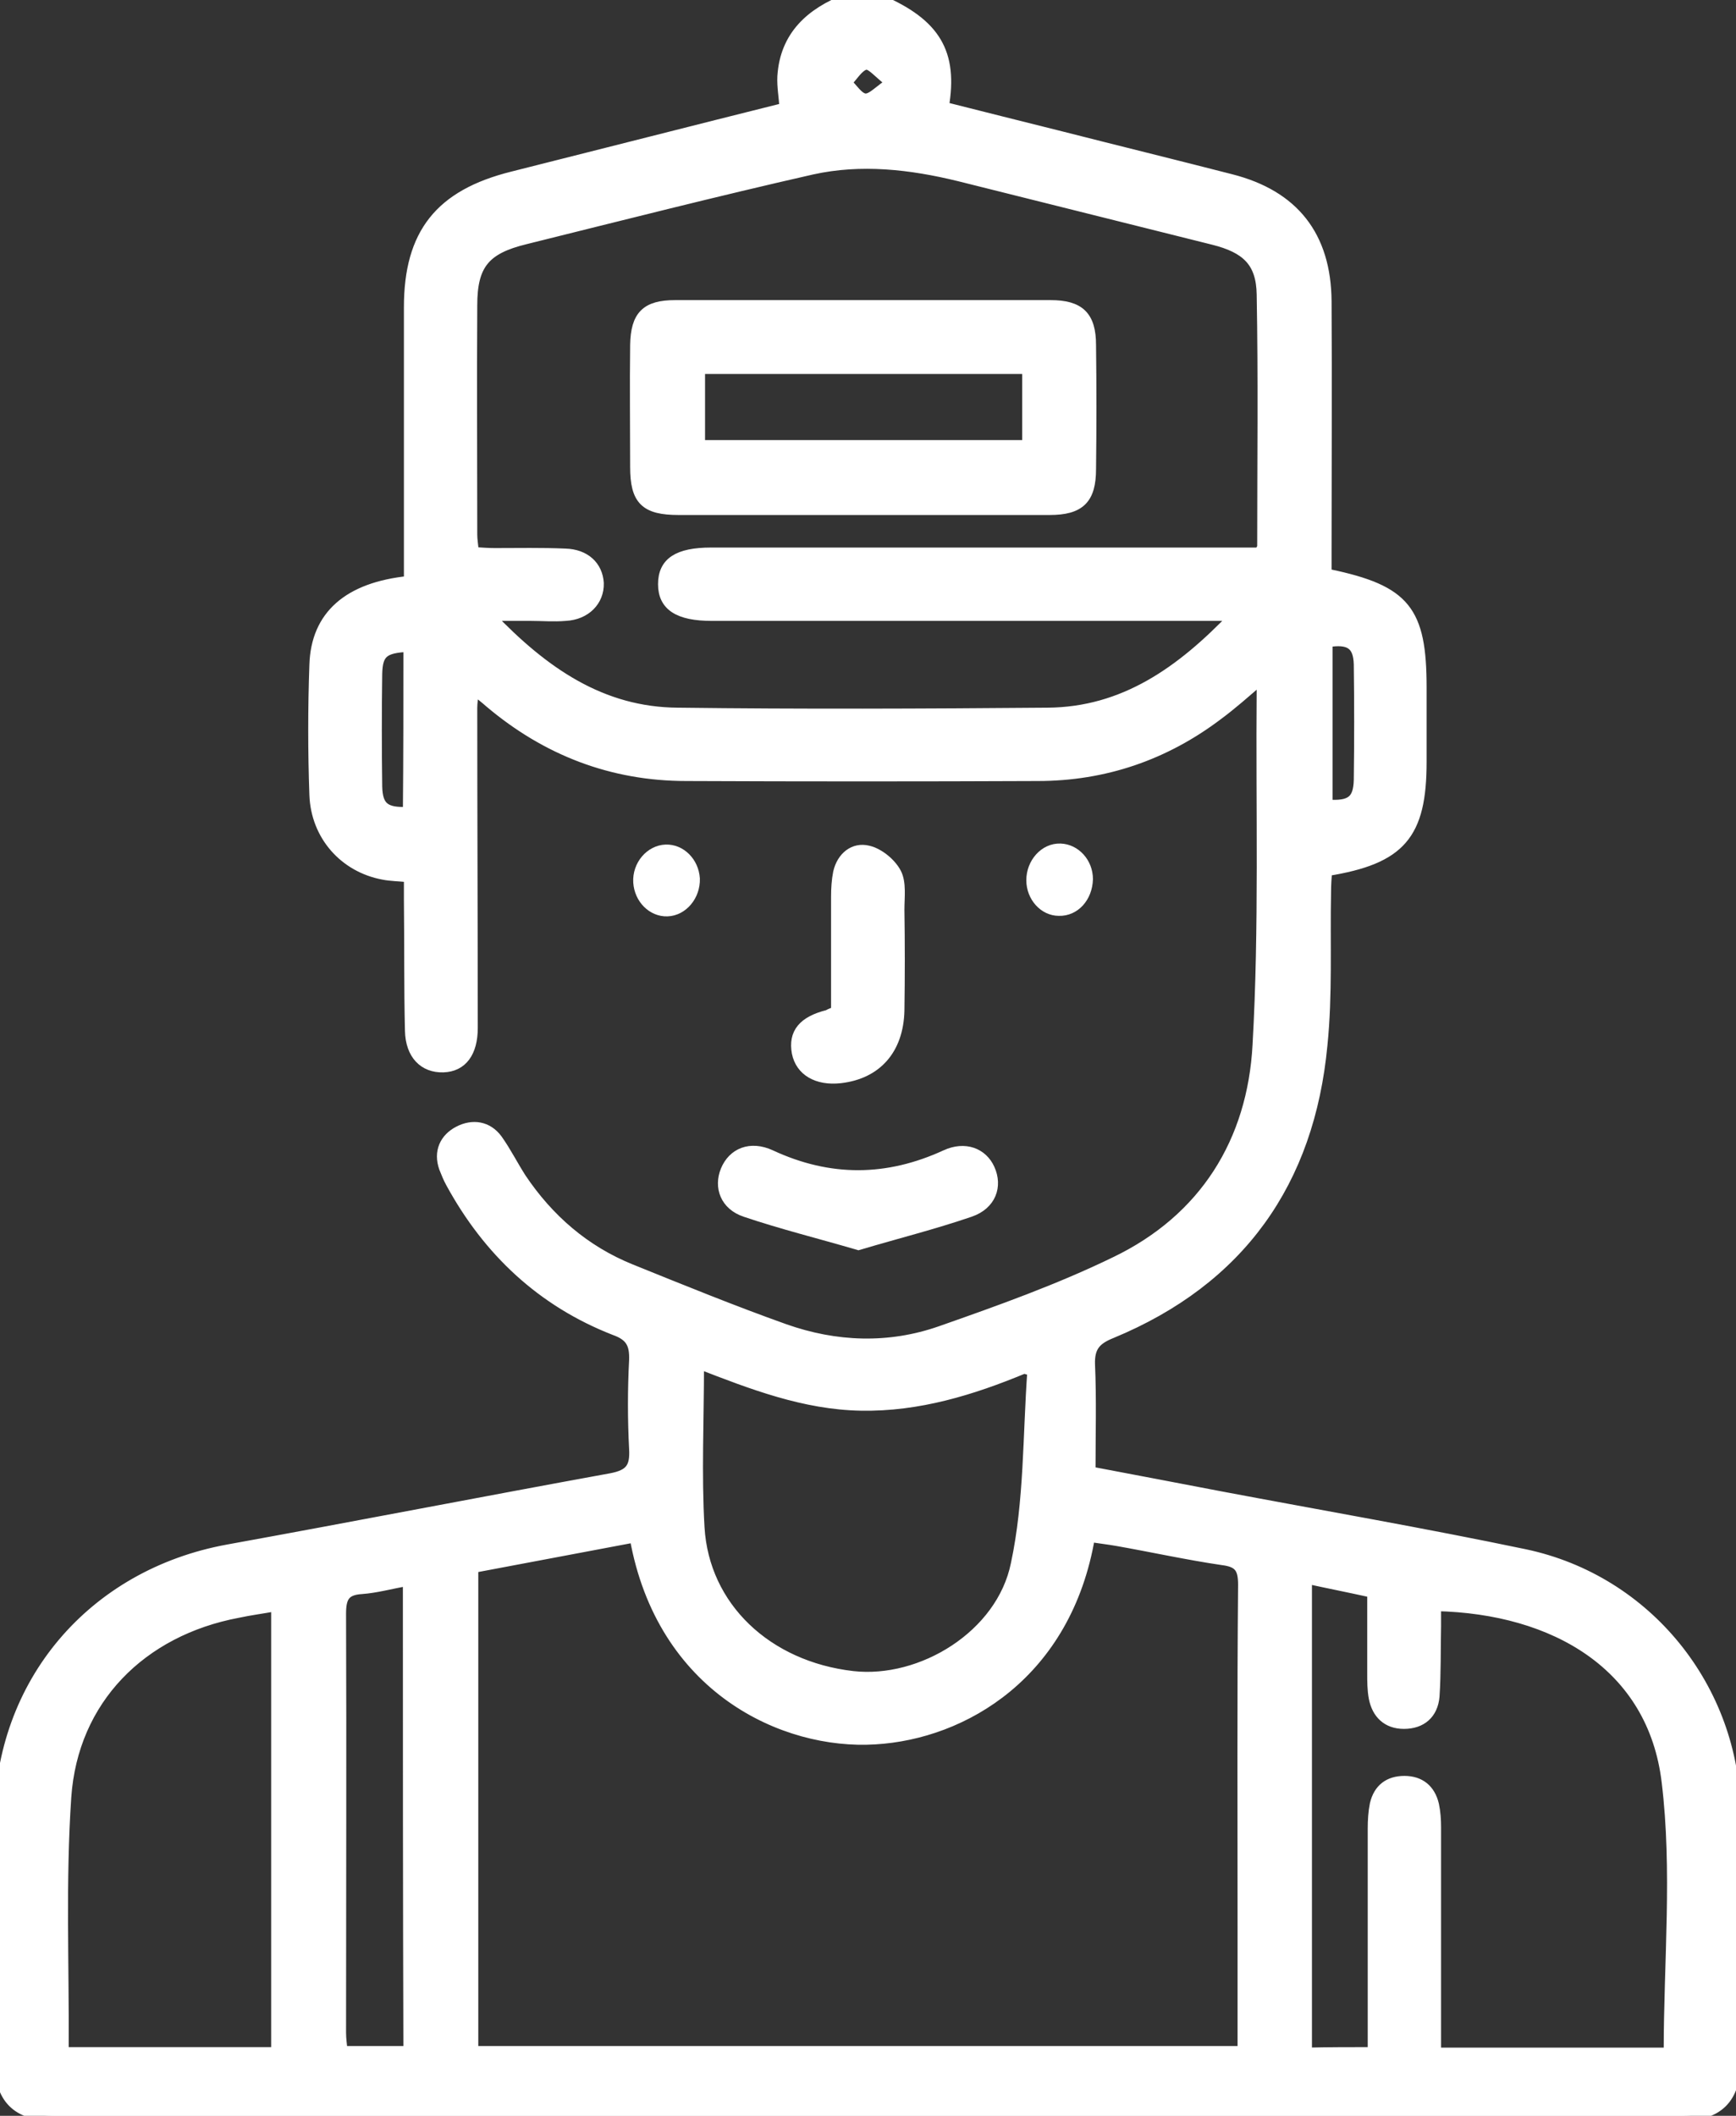 <?xml version="1.0" encoding="utf-8"?>
<!-- Generator: Adobe Illustrator 19.0.1, SVG Export Plug-In . SVG Version: 6.00 Build 0)  -->
<svg version="1.1" id="Слой_1" xmlns="http://www.w3.org/2000/svg" xmlns:xlink="http://www.w3.org/1999/xlink" x="0px" y="0px"
	 viewBox="0 0 336.1 409.6" style="enable-background:new 0 0 336.1 409.6;" xml:space="preserve">
<rect x="0" y="0" width="336.1" height="409.6" fill="#333333" stroke="none"/>
<style type="text/css">
	.st0{fill:#FFFFFF;stroke:#FFFFFF;stroke-width:2;stroke-miterlimit:10;}
</style>
<g>
	<path class="st0" d="M170.5,0c10.6,4.6,14,10.2,12.2,20.7c7.5,1.9,15.1,3.8,22.7,5.7c11,2.8,22,5.5,32.9,8.3
		c12.2,3.1,18.4,11,18.5,23.6c0.1,16,0,32,0,48c0,1.6,0,3.2,0,4.5c0.4,0.3,0.5,0.4,0.6,0.4c14.7,3.1,17.8,7,17.8,21.9
		c0,4.8,0,9.6,0,14.4c0,14.1-4,18.8-18.3,21.1c-0.1,1.3-0.2,2.7-0.2,4.1c-0.2,9.9,0.3,19.8-0.7,29.6c-2.5,26.5-15.9,45.5-40.8,55.8
		c-3,1.2-4.3,2.6-4.2,6c0.3,6.8,0.1,13.6,0.1,20.8c8.5,1.6,16.8,3.2,25.2,4.8c19.6,3.7,39.3,7.1,58.9,11.2c23.7,5,40.6,26,40.8,50.2
		c0.2,16,0.1,32,0,48c0,7.2-3.4,10.5-10.6,10.5c-104.9,0-209.9,0-314.8,0c-7.4,0-10.7-3.4-10.7-10.8c0-15.5-0.1-30.9,0-46.4
		c0.1-26.6,18-47.6,44.2-52.4c24.8-4.5,49.5-9.3,74.2-13.8c3.7-0.7,4.7-2.1,4.5-5.7c-0.3-5.7-0.3-11.5,0-17.2
		c0.1-3.1-0.7-4.7-3.8-5.8c-14.1-5.5-24.5-15.3-31.7-28.5c-0.5-0.9-0.9-1.9-1.3-2.9c-1.1-3.1,0.1-5.7,2.8-7.1c2.7-1.4,5.6-1,7.5,1.6
		c1.7,2.4,3,5,4.6,7.5c5.3,7.9,12.3,14,21.2,17.6c9.9,4,19.7,8,29.8,11.6c9.9,3.5,20.2,3.9,30.2,0.4c11.4-4,22.9-8.1,33.8-13.4
		c17.3-8.3,26.6-23.3,27.6-42c1.3-22.9,0.6-45.8,0.8-68.8c0-0.5-0.1-1-0.2-2c-3,2.6-5.6,4.9-8.3,6.9c-10.3,7.8-22,11.8-34.9,11.8
		c-22.7,0.1-45.3,0.1-68,0c-14.4,0-27.1-4.9-38.1-14.2c-0.9-0.8-1.8-1.5-3.1-2.5c-0.1,1.5-0.3,2.5-0.3,3.5c0,20.7,0.1,41.3,0.1,62
		c0,4.7-2,7.5-5.7,7.6c-3.7,0.1-6.3-2.4-6.4-7.1c-0.2-8.4-0.1-16.8-0.2-25.2c0-1.4,0-2.9,0-4.5c-1.9-0.2-3.5-0.2-5-0.5
		c-7.5-1.4-13-7.5-13.3-15.4c-0.3-8.4-0.3-16.8,0-25.2c0.3-9.5,6.5-15,18.3-16.2c0-1.4,0-2.8,0-4.2c0-16.3,0-32.5,0-48.8
		c0-14.3,6-21.8,20-25.3c17.5-4.4,35.1-8.9,52.7-13.3c-0.1-2.1-0.5-4.1-0.4-6.1c0.5-7.9,5.5-12.3,12.4-15C166.2,0,168.3,0,170.5,0z
		 M122.9,297.6c-10.7,2-21.1,4-31.3,5.9c0,31.6,0,62.6,0,93.6c49.8,0,99.3,0,149,0c0-8.3,0-16.3,0-24.3c0-22-0.1-44,0.1-66
		c0-3.2-0.8-4.4-4-4.8c-6.8-1-13.6-2.5-20.4-3.7c-1.7-0.3-3.5-0.5-5.3-0.8c-4.5,26.5-24.4,38.2-41.6,39.2
		C151.8,337.8,128.1,326.9,122.9,297.6z M243.8,107c0.4-0.7,0.6-0.9,0.6-1.2c0-16.3,0.2-32.5-0.1-48.8c-0.1-6.3-3-9-9.4-10.6
		c-16.4-4.1-32.8-8.2-49.2-12.3c-9.4-2.3-19-3.4-28.5-1.3c-18.5,4.2-37,8.9-55.5,13.5c-7.8,1.9-10.3,4.9-10.3,12.8
		c-0.1,14.8,0,29.6,0,44.4c0,1,0.2,2.1,0.3,3.4c1.5,0.1,2.8,0.2,4.1,0.2c4.5,0,9.1-0.1,13.6,0.1c3.9,0.1,6.3,2.4,6.5,5.7
		c0.1,3.4-2.5,6.1-6.4,6.3c-2.3,0.2-4.5,0-6.8,0c-2.4,0-4.8,0-7.9,0c10.5,11,21.7,18.7,36.4,18.8c23.9,0.3,47.7,0.2,71.6,0
		c14.8-0.1,25.9-8,36.2-18.8c-2.3,0-3.7,0-5.2,0c-32,0-64,0-96,0c-6.4,0-9.4-1.9-9.4-6.1c0-4.2,2.8-6.1,9.3-6.1
		c33.9,0,67.7,0,101.6,0C241,107,242.5,107,243.8,107z M265.8,397.3c0-1.6,0-3.1,0-4.5c0-12.9,0-25.9,0-38.8c0-1.6,0.1-3.2,0.4-4.7
		c0.7-3,2.7-4.5,5.7-4.5c3,0,5,1.6,5.7,4.6c0.3,1.4,0.4,2.9,0.4,4.4c0,12.9,0,25.9,0,38.8c0,1.5,0,3.1,0,4.8c15.5,0,30.5,0,45.1,0
		c0-17.7,1.7-35.3-0.4-52.5c-2.7-22.4-21.6-33.5-44.7-34c0,1.3,0,2.6,0,3.9c-0.1,4.5,0,9.1-0.3,13.6c-0.3,3.4-2.5,5.3-5.9,5.3
		c-3.2,0-5.2-1.9-5.8-5c-0.3-1.6-0.3-3.2-0.3-4.8c0-5.2,0-10.3,0-15.6c-4.5-1-8.6-1.8-12.7-2.7c0,30.9,0,61.4,0,91.8
		C257.4,397.3,261.4,397.3,265.8,397.3z M53.5,397.3c0-28.9,0-57.6,0-86.4c-2.7,0.5-5.1,0.8-7.4,1.3c-18.7,3.5-32,16.8-33.3,35.7
		c-1.1,16.2-0.4,32.5-0.5,48.7c0,0.2,0.3,0.4,0.5,0.7C26.2,397.3,39.8,397.3,53.5,397.3z M199.9,265.4c-0.5-0.2-1.1-0.3-1.6-0.5
		c-10.1,4.2-20.5,7.4-31.6,7.2c-11-0.2-21.1-4.1-31.4-8.1c0,11-0.5,21.4,0.1,31.7c0.9,15.4,13.1,26.9,29.7,28.8
		c13.3,1.5,28.8-7.9,31.6-21.7C199.3,290.7,199,277.9,199.9,265.4z M79,306c-3.3,0.6-6.2,1.4-9,1.6c-3.3,0.2-4,1.7-4,4.8
		c0.1,27,0,54,0,81.1c0,1.3,0.2,2.5,0.3,3.6c4.5,0,8.6,0,12.8,0C79,366.8,79,336.8,79,306z M79.1,125.2c-4.8,0.2-6,1.2-6.1,5.2
		c-0.1,7.3-0.1,14.6,0,21.9c0.1,4,1.6,5.1,6,4.9C79.1,146.7,79.1,136.1,79.1,125.2z M257,155.8c4.5,0.3,6-0.8,6.1-4.8
		c0.1-7.5,0.1-14.9,0-22.4c-0.1-3.9-1.9-5-6.1-4.3C257,134.9,257,145.3,257,155.8z M172.5,16c-2.3-1.7-3.8-3.7-4.9-3.5
		c-1.4,0.3-2.5,2.3-3.7,3.5c1.2,1.1,2.3,3,3.6,3.1C168.8,19.2,170.2,17.5,172.5,16z"/>
	<path class="st0" d="M166.2,241c-7.5-2.2-14.8-4-21.9-6.4c-3.9-1.3-5.1-4.8-3.8-8c1.4-3.4,4.8-4.8,8.7-3c11.4,5.3,22.6,5.2,33.9,0
		c3.7-1.7,7.1-0.4,8.5,2.7c1.5,3.3,0.3,6.9-3.8,8.3C180.8,237,173.6,238.8,166.2,241z"/>
	<path class="st0" d="M161.9,195.8c0-7.5,0-14.9,0-22.2c0-1.6,0.1-3.2,0.4-4.7c0.7-3,3-4.9,5.8-4.2c2.1,0.5,4.4,2.4,5.4,4.3
		c1,1.9,0.6,4.7,0.6,7.1c0.1,6.5,0.1,13,0,19.6c-0.2,7.5-4.4,12.2-11.4,13c-4.5,0.5-7.7-1.4-8.4-4.9c-0.7-3.8,1.2-6.1,6-7.3
		C160.8,196.2,161.2,196.1,161.9,195.8z"/>
	<path class="st0" d="M129.2,176.4c-2.9,0.1-5.4-2.4-5.6-5.6c-0.2-3.3,2.3-6.2,5.3-6.3c2.9-0.1,5.4,2.4,5.6,5.6
		C134.6,173.4,132.2,176.3,129.2,176.4z"/>
	<path class="st0" d="M205,176.3c-2.9,0-5.3-2.7-5.3-5.9c0-3.3,2.5-6.2,5.6-6.1c2.9,0.1,5.3,2.7,5.3,5.9
		C210.5,173.7,208.1,176.4,205,176.3z"/>
	<path class="st0" d="M167.3,98.7c-12,0-24,0-35.9,0c-6.5,0-8.4-1.9-8.4-8.3c0-7.9-0.1-15.7,0-23.6c0.1-5.7,2.1-7.7,7.7-7.7
		c24.2,0,48.5,0,72.7,0c5.6,0,7.8,2.1,7.8,7.7c0.1,8,0.1,16,0,24c0,5.8-2.1,7.9-8,7.9C191.2,98.7,179.3,98.7,167.3,98.7z
		 M198.9,71.4c-21.4,0-42.4,0-63.4,0c0,5.1,0,9.9,0,14.8c21.3,0,42.3,0,63.4,0C198.9,81.2,198.9,76.4,198.9,71.4z"/>
</g>
</svg>
